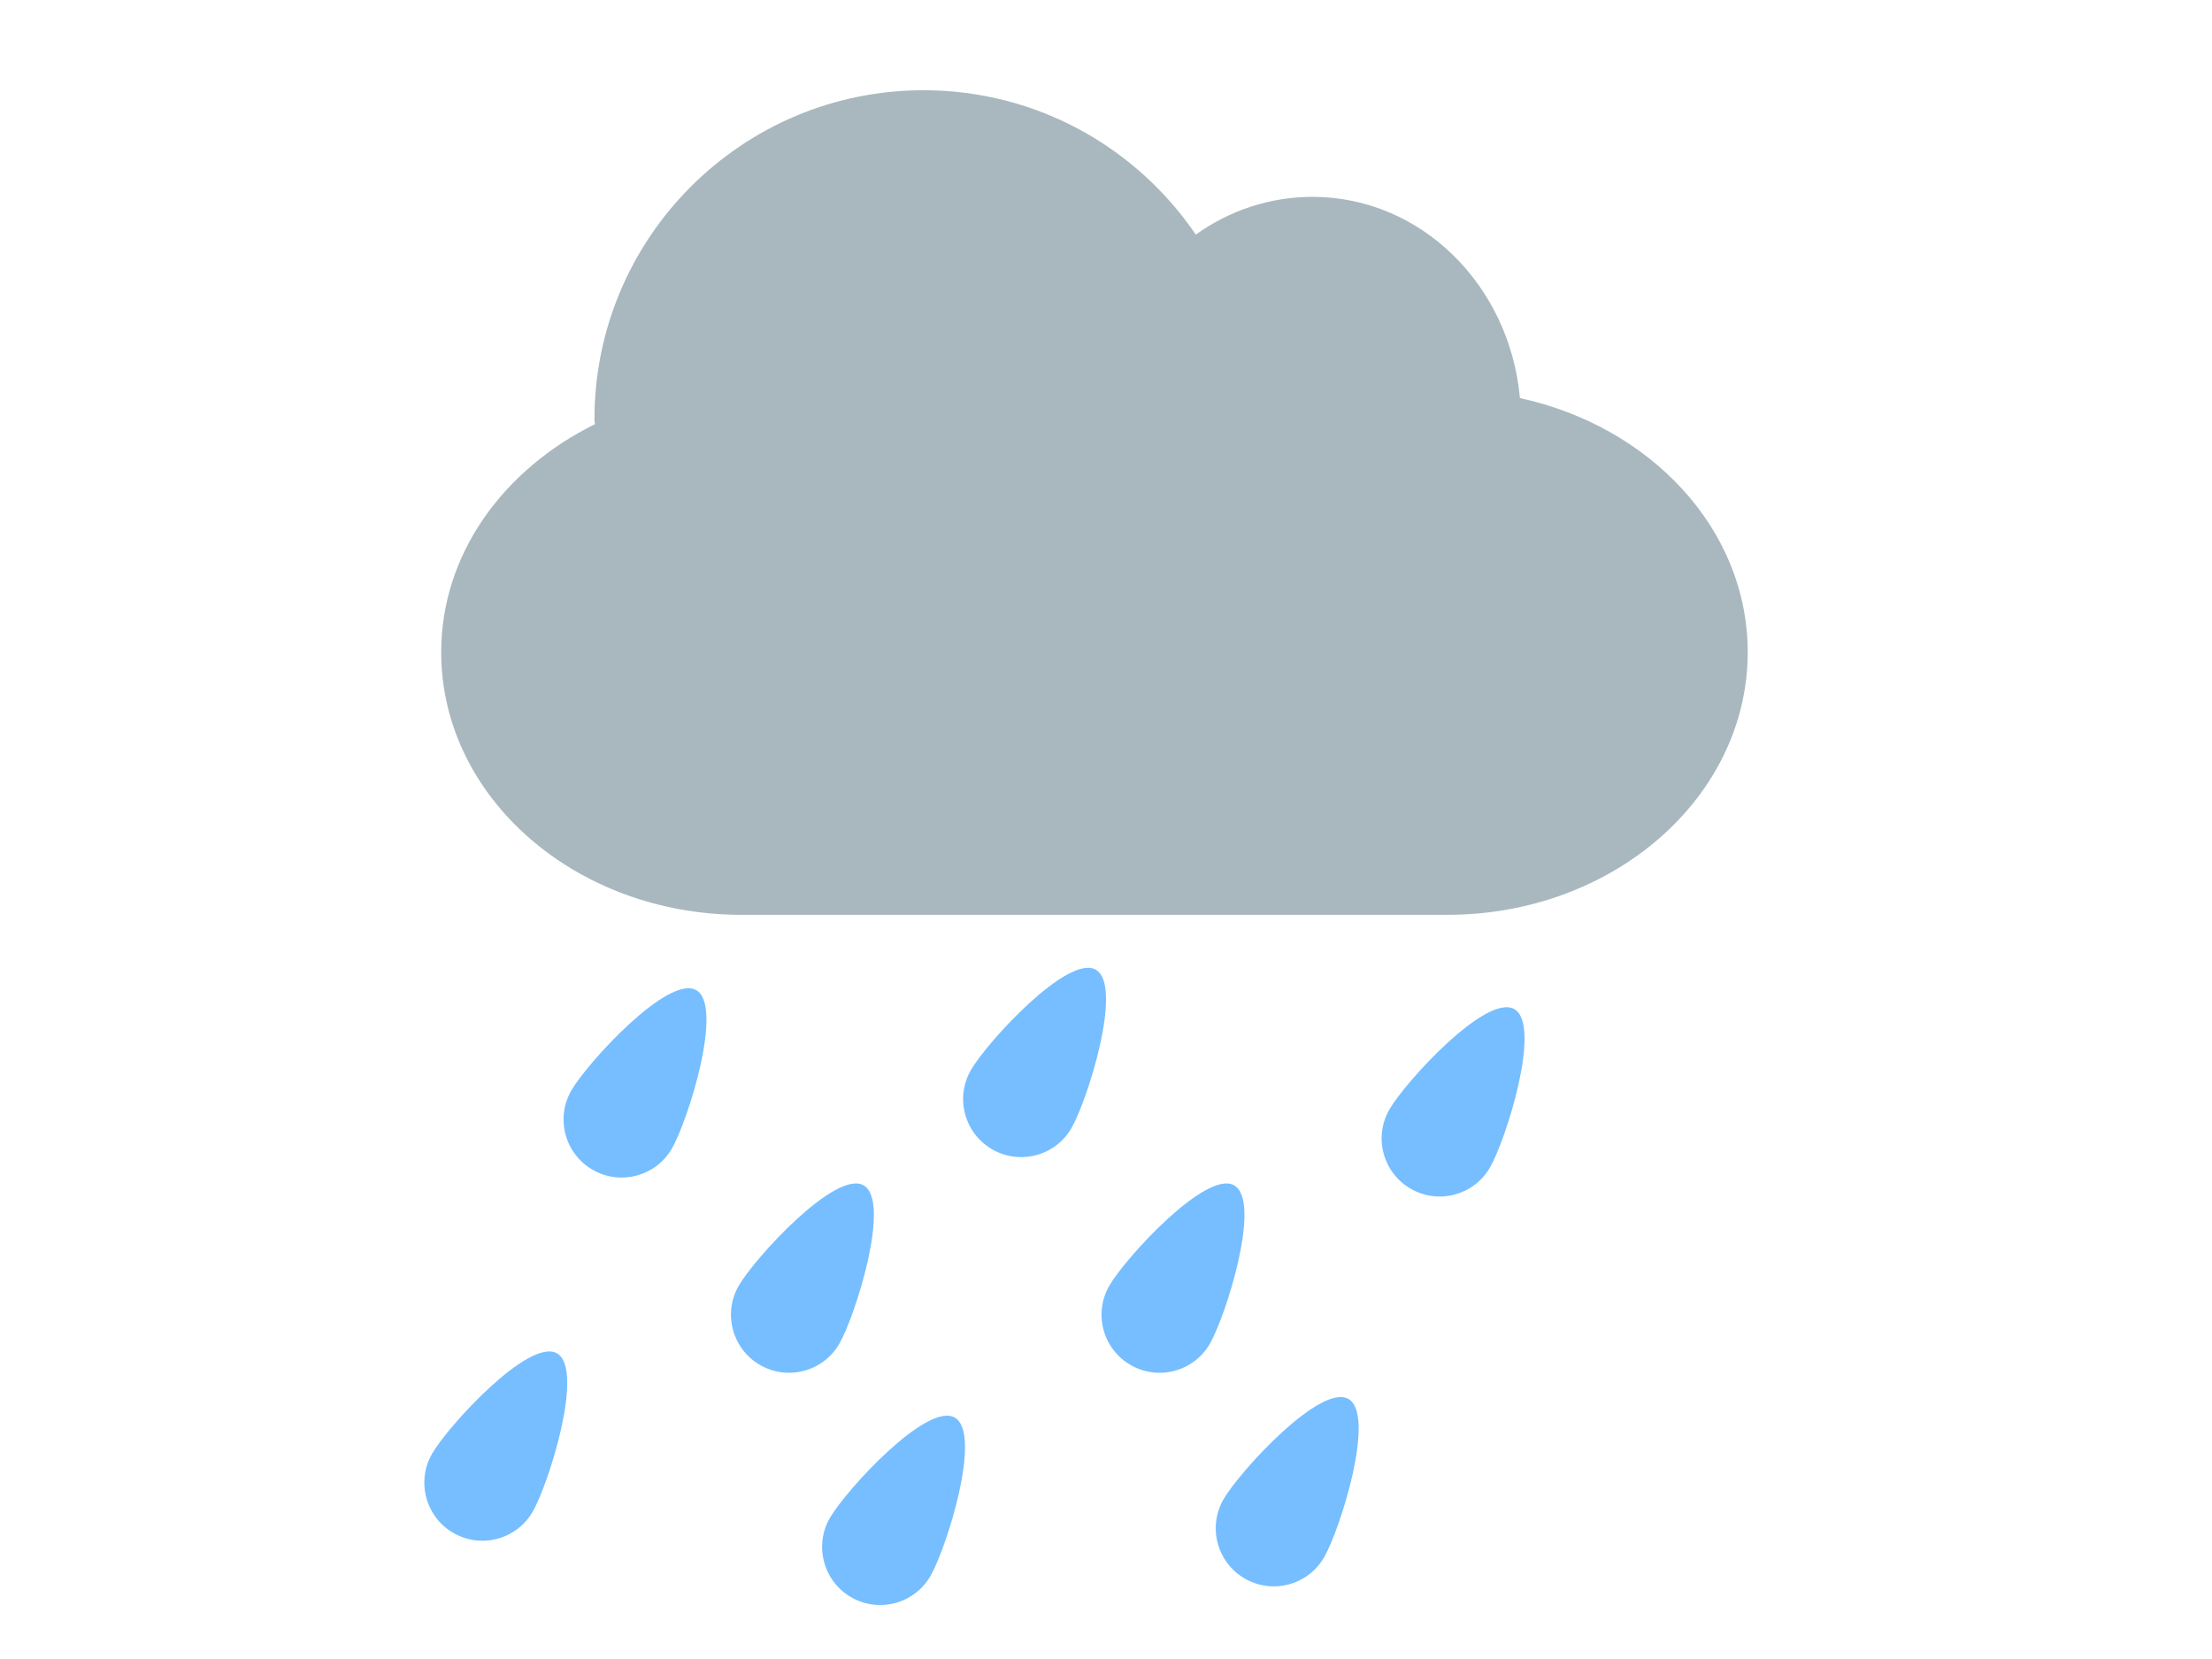 <?xml version="1.0" encoding="utf-8"?>
<!-- Generator: Adobe Illustrator 15.0.0, SVG Export Plug-In . SVG Version: 6.00 Build 0)  -->
<!DOCTYPE svg PUBLIC "-//W3C//DTD SVG 1.1//EN" "http://www.w3.org/Graphics/SVG/1.1/DTD/svg11.dtd">
<svg version="1.1" xmlns="http://www.w3.org/2000/svg" xmlns:xlink="http://www.w3.org/1999/xlink" x="0px" y="0px" width="400px"
	 height="300px" viewBox="0 0 400 300" style="enable-background:new 0 0 400 300;" xml:space="preserve">
<style type="text/css">
<![CDATA[
	.st0{display:inline;fill:#4DAA4D;}
	.st1{fill:#AF753C;}
	.st2{display:inline;fill:#EA5454;}
	.st3{fill:#4DAA4D;}
	.st4{display:inline;fill:#B7D7E5;}
	.st5{display:inline;fill:#545453;}
	.st6{fill:#EA5454;}
	.st7{fill:#EFE89E;}
	.st8{fill:#53A9EA;}
	.st9{fill:#59C159;}
	.st10{fill:#8DCEFF;}
	.st11{display:inline;fill:#FF7C24;}
	.st12{fill:#2B274C;}
	.st13{fill:#C6CCCC;}
	.st14{fill:#FFB3D2;}
	.st15{fill:#FFE045;}
	.st16{display:inline;}
	.st17{fill:#327CBF;}
	.st18{display:inline;fill:#D3E1E5;}
	.st19{display:inline;fill:#3D3D3B;}
	.st20{display:inline;fill:#A9B8BF;}
	.st21{display:none;}
	.st22{fill:#76BEFF;}
	.st23{fill:#A9B8BF;}
	.st24{display:inline;fill:#E1EEEF;}
]]>
</style>
<g id="レイヤー_1" class="st21">
</g>
<g id="レイヤー_2" class="st21">
	<g class="st16">
		
			<rect x="261.049" y="109.543" transform="matrix(-0.714 -0.701 0.701 -0.714 350.865 447.226)" class="st1" width="11.602" height="84.698"/>
		<polygon class="st1" points="261.033,154.373 272.635,154.267 272.283,123.979 260.682,124.086 		"/>
	</g>
	<circle class="st24" cx="187.124" cy="210.876" r="78.124"/>
	<circle class="st24" cx="187.124" cy="104.277" r="56.585"/>
	<circle class="st19" cx="162.371" cy="92.793" r="7.807"/>
	<circle class="st19" cx="210.945" cy="92.793" r="7.807"/>
	<circle class="st11" cx="186.658" cy="112.743" r="7.807"/>
	<circle class="st19" cx="186.658" cy="177.797" r="7.807"/>
	<circle class="st19" cx="186.658" cy="212.492" r="7.807"/>
	<circle class="st19" cx="186.658" cy="247.188" r="7.807"/>
	<polygon class="st2" points="217.482,56.477 158.684,56.477 165.933,12.176 210.232,12.176 	"/>
	<path class="st5" d="M187.453,139.176c-0.004,0-0.009,0-0.013,0c-14.536-0.007-20.357-12.275-20.598-12.797
		c-0.462-1.003-0.024-2.191,0.979-2.654c1.005-0.461,2.189-0.024,2.652,0.976c0.213,0.453,5.057,10.47,16.969,10.476
		c0.003,0,0.008,0,0.011,0c11.995,0,16.922-10.369,16.971-10.474c0.464-1.003,1.653-1.438,2.654-0.977
		c1.003,0.463,1.44,1.651,0.977,2.654C207.812,126.902,201.976,139.176,187.453,139.176z"/>
	<g class="st16">
		<path class="st3" d="M243.353,153.484c1.138,1.909-0.306,4.279-3.286,5.165c-34.409,10.206-71.044,10.206-105.453,0
			c-2.981-0.886-4.423-3.255-3.287-5.165c2.057-3.505,4.062-7.035,6.012-10.586c0.967-1.736,3.709-2.519,6.177-1.847
			c28.687,7.849,58.961,7.849,87.649,0c2.466-0.671,5.21,0.112,6.176,1.849C239.291,146.45,241.295,149.979,243.353,153.484z"/>
	</g>
	<g class="st16">
		<path class="st6" d="M303.515,144.949l24.524-26.257c7.855-7.764,7.932-20.427,0.168-28.284l0,0
			c-7.764-7.857-20.428-7.932-28.284-0.168l-24.524,26.258L303.515,144.949z"/>
		<path class="st6" d="M297.658,115.176l-0.324-20.455c-0.149-5.972-5.111-10.691-11.082-10.541l0,0
			c-5.971,0.148-10.689,5.11-10.54,11.082l0.325,20.455L297.658,115.176z"/>
	</g>
	<path class="st0" d="M140.658,152.176c0,0-16,12-19,44c-2.62,27.949,0,32,0,32h21c0,0-2-20,0-34s10-36,10-36L140.658,152.176z"/>
</g>
<g id="レイヤー_3" class="st21">
	<g class="st16">
		<path class="st13" d="M200.519,254.701c-2.025,0-3.668-1.641-3.668-3.668V24.236c0-2.026,1.643-3.668,3.668-3.668
			c2.026,0,3.668,1.642,3.668,3.668v226.797C204.187,253.061,202.545,254.701,200.519,254.701z"/>
		<g>
			<path class="st17" d="M251.162,124.893c0,5.355-0.407,10.615-1.189,15.753c0.023,0.02,0.052,0.039,0.076,0.06
				c11.523-9.714,29.83-15.995,50.447-15.995c11.066,0,21.461,1.812,30.504,4.991c-16.509-54.094-66.801-93.449-126.298-93.449
				c-0.965,0-1.92,0.038-2.881,0.058C231.452,54.8,251.162,87.549,251.162,124.893z"/>
			<path class="st17" d="M198.909,36.384c-56.074,2.421-103.059,39.826-119.731,90.932c6.961-1.678,14.507-2.605,22.396-2.605
				c19.785,0,37.437,5.785,49.013,14.834c0.044-0.033,0.091-0.065,0.134-0.098c-0.664-4.76-1.036-9.613-1.036-14.554
				C149.684,87.597,169.347,54.886,198.909,36.384z"/>
			<path class="st8" d="M149.684,124.893c0,4.941,0.372,9.794,1.036,14.554c11.582-8.991,29.172-14.736,48.882-14.736
				c20.573,0,38.842,6.256,50.371,15.936c0.782-5.139,1.189-10.398,1.189-15.753c0-37.344-19.71-70.093-49.341-88.582
				c-0.969,0.021-1.943,0.031-2.912,0.073C169.347,54.886,149.684,87.597,149.684,124.893z"/>
		</g>
		<path class="st17" d="M181.744,282c-13.295,0-24.113-10.816-24.113-24.111c0-8.422,4.281-16.094,11.453-20.525
			c2.299-1.418,5.31-0.707,6.731,1.592c1.421,2.297,0.707,5.309-1.591,6.73c-4.266,2.635-6.813,7.195-6.813,12.203
			c0,7.9,6.431,14.33,14.333,14.33c7.901,0,14.332-6.43,14.332-14.33v-30.906h9.781v30.906C205.857,271.184,195.041,282,181.744,282
			z"/>
	</g>
</g>
<g id="レイヤー_4" class="st21">
	<g class="st16">
		<rect x="49.658" class="st12" width="300" height="300"/>
		<polygon class="st7" points="303.204,155.605 308.399,177.611 330.407,182.806 308.399,188 303.204,210.006 298.011,188 
			276.003,182.806 298.011,177.611 		"/>
		<polygon class="st7" points="91.816,68.605 97.011,90.611 119.019,95.806 97.011,101 91.816,123.006 86.623,101 64.615,95.806 
			86.623,90.611 		"/>
		<polygon class="st7" points="209.956,10.945 214.011,28.123 231.19,32.178 214.011,36.232 209.956,53.41 205.901,36.232 
			188.723,32.178 205.901,28.123 		"/>
		<polygon class="st7" points="251.956,240.713 256.011,257.891 273.19,261.945 256.011,266 251.956,283.178 247.902,266 
			230.724,261.945 247.902,257.891 		"/>
		<polygon class="st7" points="89.011,237 93.066,254.178 110.245,258.232 93.066,262.287 89.011,279.465 84.957,262.287 
			67.777,258.232 84.957,254.178 		"/>
		<polygon class="st7" points="309.399,236.371 311.788,246.491 321.909,248.88 311.788,251.269 309.399,261.389 307.011,251.269 
			296.89,248.88 307.011,246.491 		"/>
		<polygon class="st7" points="161.744,58.714 164.132,68.834 174.253,71.223 164.132,73.611 161.744,83.731 159.355,73.611 
			149.234,71.223 159.355,68.834 		"/>
		<polygon class="st7" points="318.399,11.88 320.788,22 330.909,24.389 320.788,26.777 318.399,36.897 316.011,26.777 
			305.89,24.389 316.011,22 		"/>
		<polygon class="st7" points="91.521,13.714 93.91,23.834 104.031,26.223 93.91,28.611 91.521,38.731 89.132,28.611 79.011,26.223 
			89.132,23.834 		"/>
		<g>
			<path class="st14" d="M314.33,81.924c-31.254,2.917-60.789,13.171-86.465,29.37c-25.676,16.2-47.492,38.347-63.309,65.046
				c-1.794-1.151-3.587-2.303-5.38-3.454s-3.587-2.303-5.381-3.454c15.321-30.363,37.719-56.264,64.958-75.952
				c27.24-19.689,59.323-33.166,94.016-38.684c-2.268,4.923-4.394,9.793-6.387,14.605C309.143,73.439,311.795,77.614,314.33,81.924z
				"/>
			<path class="st9" d="M315.838,108.114c-27.934,0.407-55.01,7.55-79.175,20.381c-24.165,12.833-45.421,31.354-61.719,54.516
				c-1.793-1.151-3.586-2.304-5.379-3.454c-1.794-1.152-3.587-2.303-5.381-3.455c15.801-26.826,37.637-49.101,63.367-65.421
				c25.73-16.32,55.354-26.687,86.726-29.692c-2.023,4.74-3.913,9.423-5.675,14.047C311.13,99.262,313.544,103.623,315.838,108.114z
				"/>
			<path class="st10" d="M317.348,134.305c-24.616-2.103-49.231,1.929-71.887,11.392c-22.656,9.463-43.352,24.358-60.128,43.984
				c-1.793-1.151-3.586-2.303-5.379-3.454s-3.587-2.303-5.381-3.454c16.281-23.289,37.556-41.938,61.776-54.892
				c24.22-12.95,51.383-20.205,79.437-20.702c-1.783,4.558-3.436,9.056-4.965,13.49
				C313.115,125.084,315.294,129.632,317.348,134.305z"/>
		</g>
		<polygon class="st15" points="128.436,104.06 168.222,142.096 223.003,136.869 199.133,186.463 221.034,236.951 166.49,229.566 
			125.229,266 115.405,211.849 68.011,183.862 116.472,157.787 		"/>
	</g>
</g>
<g id="レイヤー_5" class="st21">
	<path class="st4" d="M274.811,71.48c-1.85-20.383-17.836-36.382-37.52-36.382c-7.808,0-15.066,2.521-21.096,6.822
		c-10.712-15.747-28.752-26.103-49.224-26.103c-32.876,0-59.519,26.65-59.519,59.525c0,0.287,0.082,0.562,0.09,0.863
		c-16.521,8.149-27.801,23.464-27.801,41.23c0,26.232,24.307,47.492,54.292,47.492h127.653c29.984,0,54.312-21.26,54.312-47.492
		C316,95.178,298.426,76.631,274.811,71.48z"/>
	<circle class="st18" cx="121" cy="193" r="14"/>
	<circle class="st18" cx="201" cy="185" r="14"/>
	<circle class="st18" cx="231" cy="227" r="14"/>
	<circle class="st18" cx="277" cy="193" r="14"/>
	<circle class="st18" cx="277" cy="258" r="14"/>
	<circle class="st18" cx="165" cy="227" r="14"/>
	<circle class="st18" cx="121" cy="258" r="14"/>
	<circle class="st18" cx="201" cy="271" r="14"/>
</g>
<g id="レイヤー_6" class="st21">
	<path class="st20" d="M274.88,71.478c-1.85-20.383-17.836-36.382-37.52-36.382c-7.809,0-15.066,2.521-21.096,6.822
		c-10.713-15.747-28.752-26.103-49.225-26.103c-32.875,0-59.518,26.65-59.518,59.525c0,0.288,0.082,0.562,0.09,0.864
		c-16.521,8.149-27.801,23.463-27.801,41.23c0,26.232,24.307,47.492,54.292,47.492h127.654c29.984,0,54.312-21.26,54.312-47.492
		C316.069,95.175,298.495,76.628,274.88,71.478z"/>
	<g class="st16">
		<path class="st22" d="M126.633,209.468c0,5.799-4.7,10.5-10.499,10.5c-5.799,0-10.5-4.701-10.5-10.5s4.701-26.998,10.5-26.998
			C121.933,182.47,126.633,203.669,126.633,209.468z"/>
		<path class="st22" d="M277.999,209.468c0,5.799-4.701,10.5-10.5,10.5s-10.5-4.701-10.5-10.5s4.701-26.998,10.5-26.998
			S277.999,203.669,277.999,209.468z"/>
		<path class="st22" d="M126.633,266.466c0,5.799-4.7,10.499-10.499,10.499c-5.799,0-10.5-4.7-10.5-10.499s4.701-26.999,10.5-26.999
			C121.933,239.467,126.633,260.667,126.633,266.466z"/>
		<path class="st22" d="M277.999,266.466c0,5.799-4.701,10.499-10.5,10.499s-10.5-4.7-10.5-10.499s4.701-26.999,10.5-26.999
			S277.999,260.667,277.999,266.466z"/>
		<path class="st22" d="M202.315,202.344c0,5.799-4.701,10.499-10.5,10.499s-10.498-4.7-10.498-10.499s4.699-26.999,10.498-26.999
			S202.315,196.545,202.315,202.344z"/>
		<path class="st22" d="M202.315,274.341c0,5.799-4.701,10.499-10.5,10.499s-10.498-4.7-10.498-10.499s4.699-26.999,10.498-26.999
			S202.315,268.542,202.315,274.341z"/>
		<path class="st22" d="M167.131,238.342c0,5.799-4.7,10.499-10.499,10.499s-10.5-4.7-10.5-10.499s4.701-26.999,10.5-26.999
			S167.131,232.543,167.131,238.342z"/>
		<path class="st22" d="M241.126,238.342c0,5.799-4.701,10.499-10.5,10.499s-10.499-4.7-10.499-10.499s4.7-26.999,10.499-26.999
			S241.126,232.543,241.126,238.342z"/>
	</g>
</g>
<g id="レイヤー_7">
	<path class="st23" d="M274.854,71.981c-1.85-20.383-17.836-36.382-37.52-36.382c-7.809,0-15.066,2.521-21.096,6.822
		c-10.713-15.747-28.752-26.103-49.225-26.103c-32.875,0-59.518,26.65-59.518,59.525c0,0.288,0.082,0.562,0.09,0.864
		c-16.521,8.149-27.801,23.463-27.801,41.23c0,26.232,24.307,47.492,54.292,47.492H261.73c29.984,0,54.312-21.26,54.312-47.492
		C316.043,95.678,298.469,77.131,274.854,71.981z"/>
	<path class="st22" d="M121.505,207.687c-2.899,5.021-9.321,6.742-14.343,3.843c-5.022-2.899-6.742-9.321-3.843-14.343
		s17.569-21.031,22.592-18.132S124.404,202.664,121.505,207.687z"/>
	<path class="st22" d="M269.439,211.115c-2.898,5.021-9.32,6.742-14.342,3.844c-5.021-2.9-6.742-9.32-3.844-14.344
		c2.9-5.021,17.57-21.029,22.593-18.131C278.869,185.385,272.34,206.094,269.439,211.115z"/>
	<path class="st22" d="M96.326,273.362c-2.899,5.022-9.321,6.742-14.343,3.843s-6.742-9.32-3.843-14.342
		c2.899-5.022,17.57-21.031,22.592-18.132S99.225,268.34,96.326,273.362z"/>
	<path class="st22" d="M239.441,281.611c-2.899,5.022-9.32,6.742-14.342,3.844c-5.022-2.9-6.743-9.321-3.844-14.343
		c2.899-5.022,17.57-21.031,22.592-18.132C248.87,255.88,242.341,276.59,239.441,281.611z"/>
	<path class="st22" d="M193.758,203.991c-2.899,5.022-9.32,6.742-14.344,3.843c-5.021-2.899-6.741-9.32-3.842-14.342
		c2.899-5.022,17.57-21.031,22.592-18.132S196.657,198.97,193.758,203.991z"/>
	<path class="st22" d="M168.259,284.988c-2.899,5.021-9.321,6.742-14.343,3.842c-5.021-2.898-6.742-9.32-3.843-14.342
		s17.569-21.031,22.592-18.133C177.688,259.256,171.158,279.965,168.259,284.988z"/>
	<path class="st22" d="M151.777,242.99c-2.898,5.021-9.32,6.742-14.342,3.842c-5.021-2.898-6.742-9.32-3.844-14.342
		c2.9-5.021,17.57-21.031,22.592-18.131C161.207,217.258,154.678,237.969,151.777,242.99z"/>
	<path class="st22" d="M218.787,242.99c-2.898,5.021-9.32,6.742-14.342,3.842c-5.022-2.898-6.742-9.32-3.844-14.342
		c2.9-5.021,17.57-21.031,22.593-18.133C228.216,217.258,221.688,237.967,218.787,242.99z"/>
</g>
</svg>
